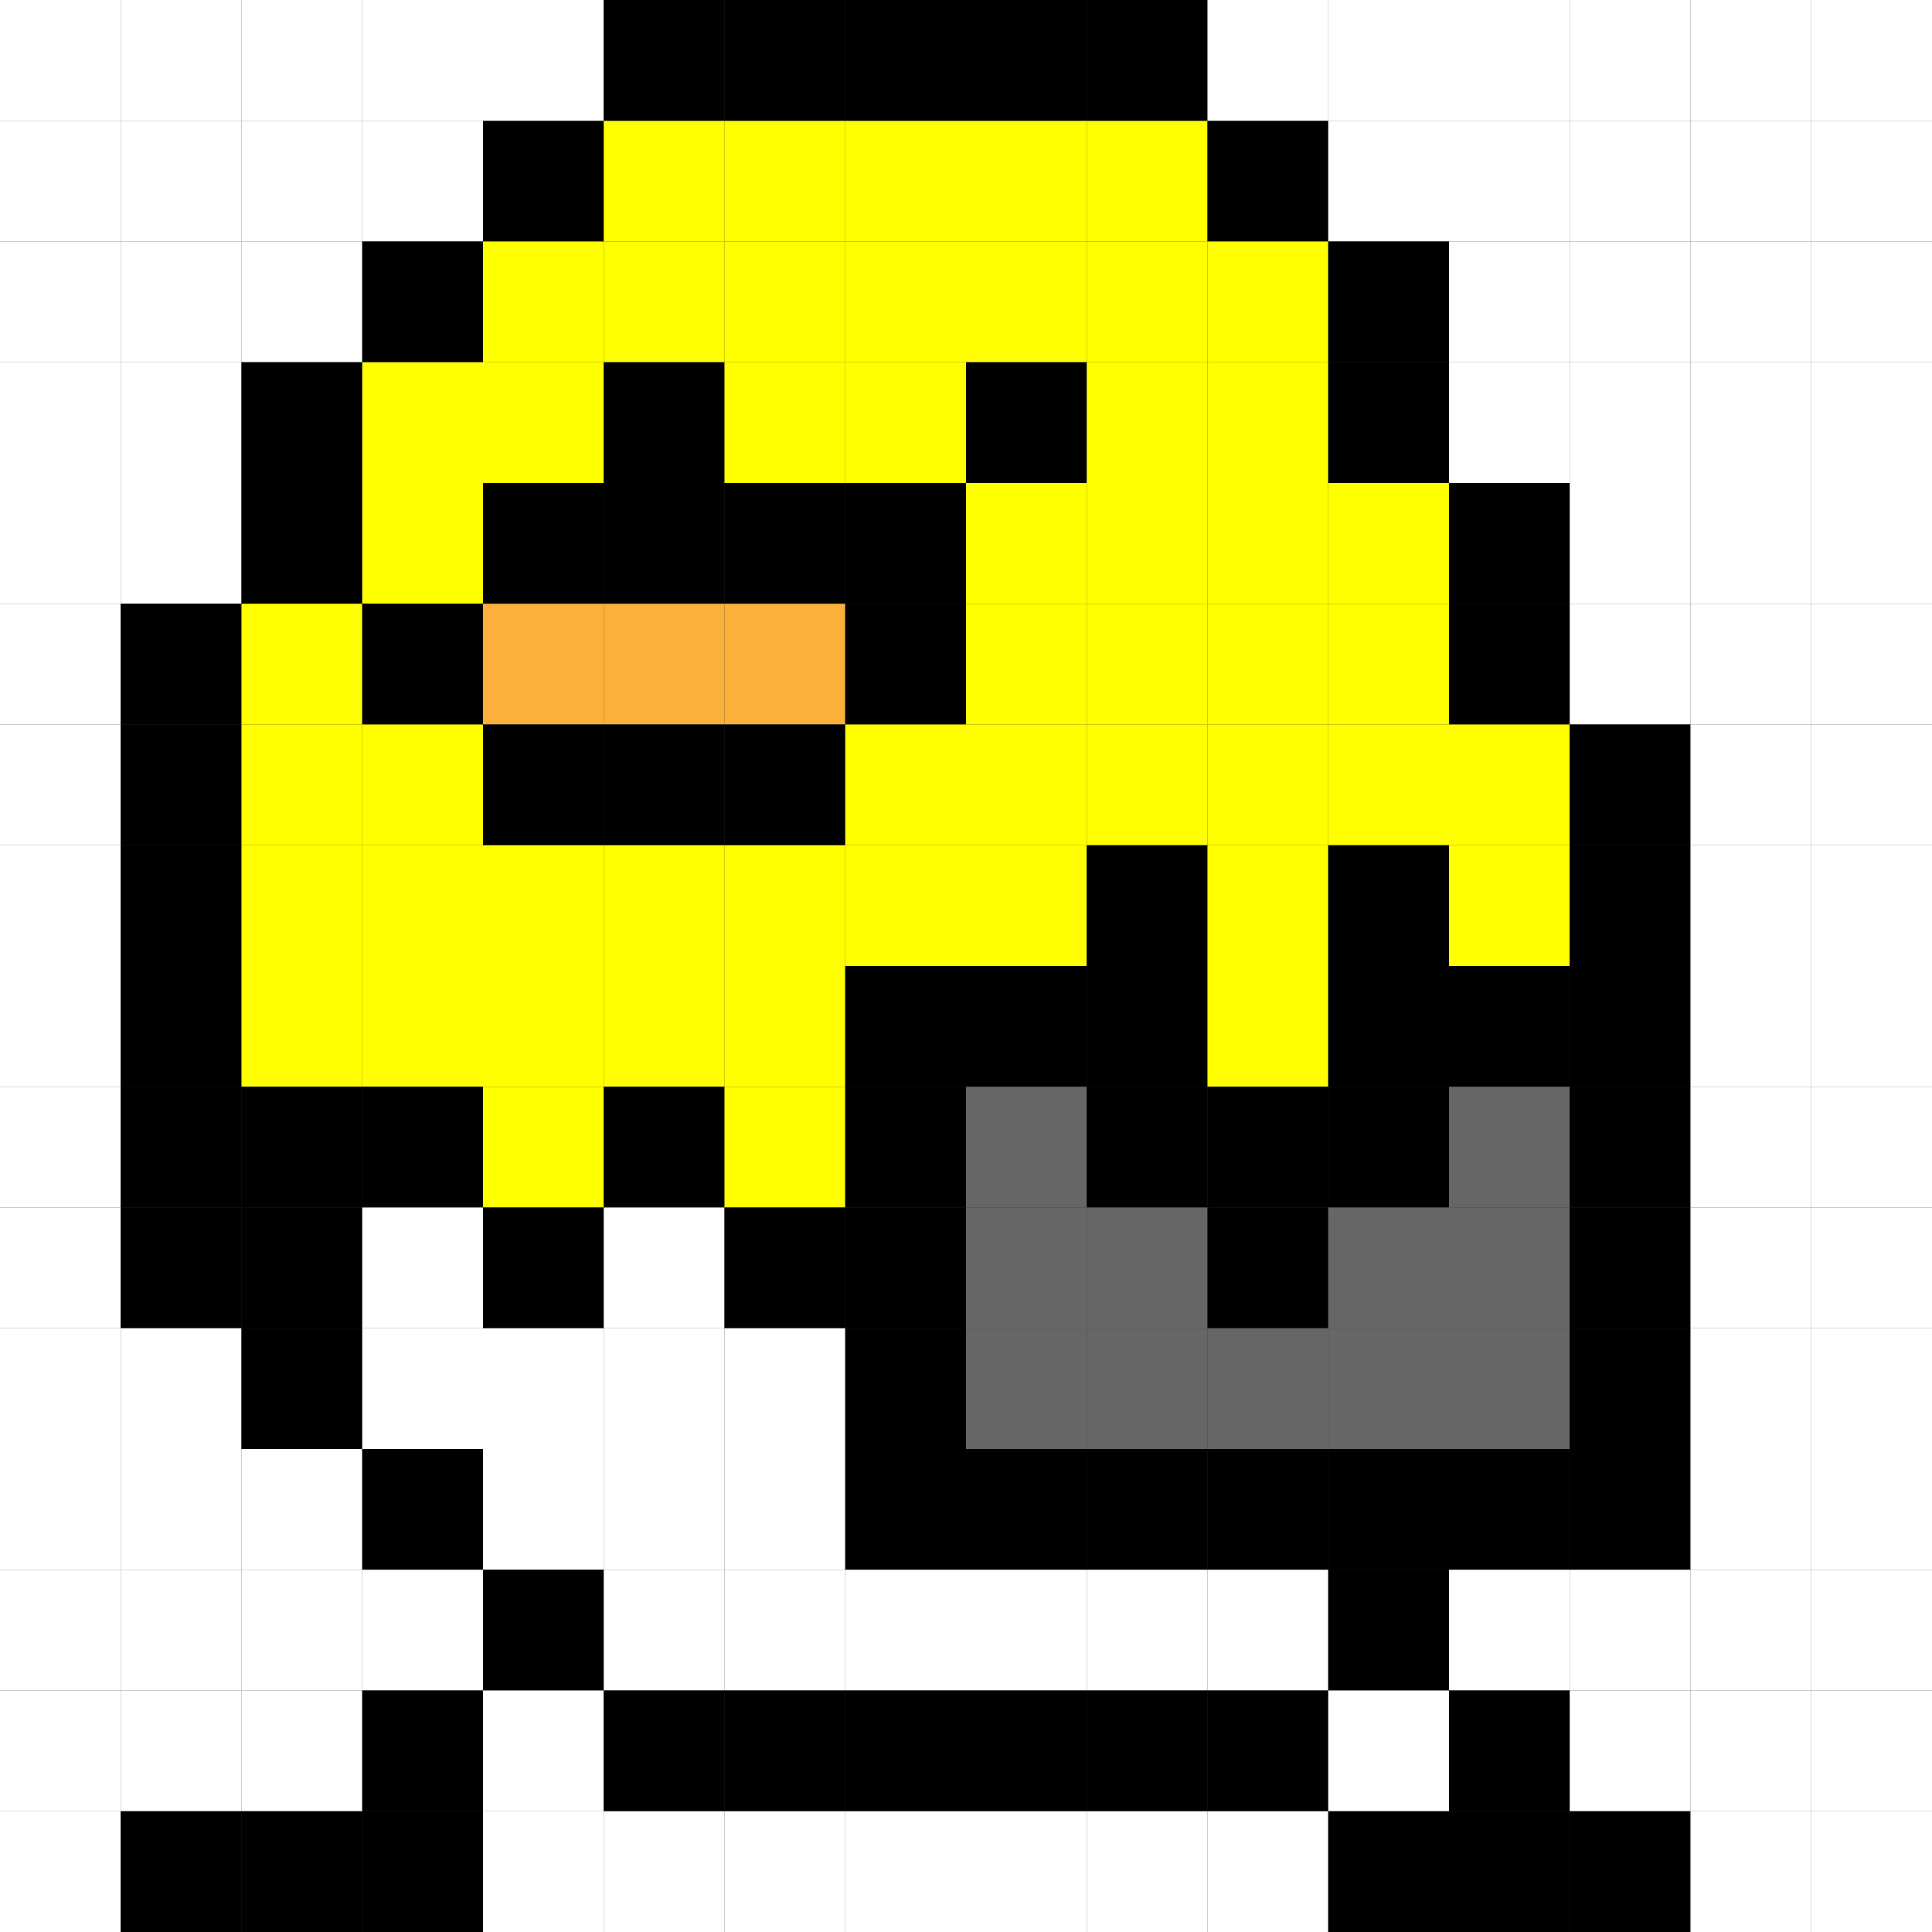 <svg id="dejipiyo" xmlns="http://www.w3.org/2000/svg" viewBox="0 0 160 160"><rect x="0" y="0" width="160" height="160" fill="#333333" stroke="none"/><defs><style>.cls-1{fill:#fff;}.cls-2{fill:#ff0;}.cls-3{fill:#fbb03b;}.cls-4{fill:#666;}</style></defs><g id="レイヤー_3" data-name="レイヤー 3"><rect class="cls-1" y="10" width="10" height="10"/><rect class="cls-1" x="10" y="10" width="10" height="10"/><rect class="cls-1" x="20" y="10" width="10" height="10"/><rect class="cls-1" x="30" y="10" width="10" height="10"/><rect x="40" y="10" width="10" height="10"/><rect class="cls-2" x="50" y="10" width="10" height="10"/><rect class="cls-2" x="60" y="10" width="10" height="10"/><rect class="cls-2" x="70" y="10" width="10" height="10"/><rect class="cls-2" x="80" y="10" width="10" height="10"/><rect class="cls-2" x="90" y="10" width="10" height="10"/><rect x="100" y="10" width="10" height="10"/><rect class="cls-1" x="110" y="10" width="10" height="10"/><rect class="cls-1" x="120" y="10" width="10" height="10"/><rect class="cls-1" x="130" y="10" width="10" height="10"/><rect class="cls-1" x="140" y="10" width="10" height="10"/><rect class="cls-1" x="150" y="10" width="10" height="10"/><rect class="cls-1" width="10" height="10"/><rect class="cls-1" x="10" width="10" height="10"/><rect class="cls-1" x="20" width="10" height="10"/><rect class="cls-1" x="30" width="10" height="10"/><rect class="cls-1" x="40" width="10" height="10"/><rect x="50" width="10" height="10"/><rect x="60" width="10" height="10"/><rect x="70" width="10" height="10"/><rect x="80" width="10" height="10"/><rect x="90" width="10" height="10"/><rect class="cls-1" x="100" width="10" height="10"/><rect class="cls-1" x="110" width="10" height="10"/><rect class="cls-1" x="120" width="10" height="10"/><rect class="cls-1" x="130" width="10" height="10"/><rect class="cls-1" x="140" width="10" height="10"/><rect class="cls-1" x="150" width="10" height="10"/><rect class="cls-1" y="20" width="10" height="10"/><rect class="cls-1" x="10" y="20" width="10" height="10"/><rect class="cls-1" x="20" y="20" width="10" height="10"/><rect x="30" y="20" width="10" height="10"/><rect class="cls-2" x="40" y="20" width="10" height="10"/><rect class="cls-2" x="50" y="20" width="10" height="10"/><rect class="cls-2" x="60" y="20" width="10" height="10"/><rect class="cls-2" x="70" y="20" width="10" height="10"/><rect class="cls-2" x="80" y="20" width="10" height="10"/><rect class="cls-2" x="90" y="20" width="10" height="10"/><rect class="cls-2" x="100" y="20" width="10" height="10"/><rect x="110" y="20" width="10" height="10"/><rect class="cls-1" x="120" y="20" width="10" height="10"/><rect class="cls-1" x="130" y="20" width="10" height="10"/><rect class="cls-1" x="140" y="20" width="10" height="10"/><rect class="cls-1" x="150" y="20" width="10" height="10"/><rect class="cls-1" y="30" width="10" height="10"/><rect class="cls-1" x="10" y="30" width="10" height="10"/><rect x="20" y="30" width="10" height="10"/><rect class="cls-2" x="30" y="30" width="10" height="10"/><rect class="cls-2" x="40" y="30" width="10" height="10"/><rect x="50" y="30" width="10" height="10"/><rect class="cls-2" x="60" y="30" width="10" height="10"/><rect class="cls-2" x="70" y="30" width="10" height="10"/><rect x="80" y="30" width="10" height="10"/><rect class="cls-2" x="90" y="30" width="10" height="10"/><rect class="cls-2" x="100" y="30" width="10" height="10"/><rect x="110" y="30" width="10" height="10"/><rect class="cls-1" x="120" y="30" width="10" height="10"/><rect class="cls-1" x="130" y="30" width="10" height="10"/><rect class="cls-1" x="140" y="30" width="10" height="10"/><rect class="cls-1" x="150" y="30" width="10" height="10"/><rect class="cls-1" y="40" width="10" height="10"/><rect class="cls-1" x="10" y="40" width="10" height="10"/><rect x="20" y="40" width="10" height="10"/><rect class="cls-2" x="30" y="40" width="10" height="10"/><rect x="40" y="40" width="10" height="10"/><rect x="50" y="40" width="10" height="10"/><rect x="60" y="40" width="10" height="10"/><rect x="70" y="40" width="10" height="10"/><rect class="cls-2" x="80" y="40" width="10" height="10"/><rect class="cls-2" x="90" y="40" width="10" height="10"/><rect class="cls-2" x="100" y="40" width="10" height="10"/><rect class="cls-2" x="110" y="40" width="10" height="10"/><rect x="120" y="40" width="10" height="10"/><rect class="cls-1" x="130" y="40" width="10" height="10"/><rect class="cls-1" x="140" y="40" width="10" height="10"/><rect class="cls-1" x="150" y="40" width="10" height="10"/><rect class="cls-1" y="50" width="10" height="10"/><rect x="10" y="50" width="10" height="10"/><rect class="cls-2" x="20" y="50" width="10" height="10"/><rect x="30" y="50" width="10" height="10"/><rect class="cls-3" x="40" y="50" width="10" height="10"/><rect class="cls-3" x="50" y="50" width="10" height="10"/><rect class="cls-3" x="60" y="50" width="10" height="10"/><rect x="70" y="50" width="10" height="10"/><rect class="cls-2" x="80" y="50" width="10" height="10"/><rect class="cls-2" x="90" y="50" width="10" height="10"/><rect class="cls-2" x="100" y="50" width="10" height="10"/><rect class="cls-2" x="110" y="50" width="10" height="10"/><rect x="120" y="50" width="10" height="10"/><rect class="cls-1" x="130" y="50" width="10" height="10"/><rect class="cls-1" x="140" y="50" width="10" height="10"/><rect class="cls-1" x="150" y="50" width="10" height="10"/><rect class="cls-1" y="60" width="10" height="10"/><rect x="10" y="60" width="10" height="10"/><rect class="cls-2" x="20" y="60" width="10" height="10"/><rect class="cls-2" x="30" y="60" width="10" height="10"/><rect x="40" y="60" width="10" height="10"/><rect x="50" y="60" width="10" height="10"/><rect x="60" y="60" width="10" height="10"/><rect class="cls-2" x="70" y="60" width="10" height="10"/><rect class="cls-2" x="80" y="60" width="10" height="10"/><rect class="cls-2" x="90" y="60" width="10" height="10"/><rect class="cls-2" x="100" y="60" width="10" height="10"/><rect class="cls-2" x="110" y="60" width="10" height="10"/><rect class="cls-2" x="120" y="60" width="10" height="10"/><rect x="130" y="60" width="10" height="10"/><rect class="cls-1" x="140" y="60" width="10" height="10"/><rect class="cls-1" x="150" y="60" width="10" height="10"/><rect class="cls-1" y="70" width="10" height="10"/><rect x="10" y="70" width="10" height="10"/><rect class="cls-2" x="20" y="70" width="10" height="10"/><rect class="cls-2" x="30" y="70" width="10" height="10"/><rect class="cls-2" x="40" y="70" width="10" height="10"/><rect class="cls-2" x="50" y="70" width="10" height="10"/><rect class="cls-2" x="60" y="70" width="10" height="10"/><rect class="cls-2" x="70" y="70" width="10" height="10"/><rect class="cls-2" x="80" y="70" width="10" height="10"/><rect x="90" y="70" width="10" height="10"/><rect class="cls-2" x="100" y="70" width="10" height="10"/><rect x="110" y="70" width="10" height="10"/><rect class="cls-2" x="120" y="70" width="10" height="10"/><rect x="130" y="70" width="10" height="10"/><rect class="cls-1" x="140" y="70" width="10" height="10"/><rect class="cls-1" x="150" y="70" width="10" height="10"/><rect class="cls-1" y="80" width="10" height="10"/><rect x="10" y="80" width="10" height="10"/><rect class="cls-2" x="20" y="80" width="10" height="10"/><rect class="cls-2" x="30" y="80" width="10" height="10"/><rect class="cls-2" x="40" y="80" width="10" height="10"/><rect class="cls-2" x="50" y="80" width="10" height="10"/><rect class="cls-2" x="60" y="80" width="10" height="10"/><rect x="70" y="80" width="10" height="10"/><rect x="80" y="80" width="10" height="10"/><rect x="90" y="80" width="10" height="10"/><rect class="cls-2" x="100" y="80" width="10" height="10"/><rect x="110" y="80" width="10" height="10"/><rect x="120" y="80" width="10" height="10"/><rect x="130" y="80" width="10" height="10"/><rect class="cls-1" x="140" y="80" width="10" height="10"/><rect class="cls-1" x="150" y="80" width="10" height="10"/><rect class="cls-1" y="90" width="10" height="10"/><rect x="10" y="90" width="10" height="10"/><rect x="20" y="90" width="10" height="10"/><rect x="30" y="90" width="10" height="10"/><rect class="cls-2" x="40" y="90" width="10" height="10"/><rect x="50" y="90" width="10" height="10"/><rect class="cls-2" x="60" y="90" width="10" height="10"/><rect x="70" y="90" width="10" height="10"/><rect class="cls-4" x="80" y="90" width="10" height="10"/><rect x="90" y="90" width="10" height="10"/><rect x="100" y="90" width="10" height="10"/><rect x="110" y="90" width="10" height="10"/><rect class="cls-4" x="120" y="90" width="10" height="10"/><rect x="130" y="90" width="10" height="10"/><rect class="cls-1" x="140" y="90" width="10" height="10"/><rect class="cls-1" x="150" y="90" width="10" height="10"/><rect class="cls-1" y="100" width="10" height="10"/><rect x="10" y="100" width="10" height="10"/><rect x="20" y="100" width="10" height="10"/><rect class="cls-1" x="30" y="100" width="10" height="10"/><rect x="40" y="100" width="10" height="10"/><rect class="cls-1" x="50" y="100" width="10" height="10"/><rect x="60" y="100" width="10" height="10"/><rect x="70" y="100" width="10" height="10"/><rect class="cls-4" x="80" y="100" width="10" height="10"/><rect class="cls-4" x="90" y="100" width="10" height="10"/><rect x="100" y="100" width="10" height="10"/><rect class="cls-4" x="110" y="100" width="10" height="10"/><rect class="cls-4" x="120" y="100" width="10" height="10"/><rect x="130" y="100" width="10" height="10"/><rect class="cls-1" x="140" y="100" width="10" height="10"/><rect class="cls-1" x="150" y="100" width="10" height="10"/><rect class="cls-1" y="110" width="10" height="10"/><rect class="cls-1" x="10" y="110" width="10" height="10"/><rect x="20" y="110" width="10" height="10"/><rect class="cls-1" x="30" y="110" width="10" height="10"/><rect class="cls-1" x="40" y="110" width="10" height="10"/><rect class="cls-1" x="50" y="110" width="10" height="10"/><rect class="cls-1" x="60" y="110" width="10" height="10"/><rect x="70" y="110" width="10" height="10"/><rect class="cls-4" x="80" y="110" width="10" height="10"/><rect class="cls-4" x="90" y="110" width="10" height="10"/><rect class="cls-4" x="100" y="110" width="10" height="10"/><rect class="cls-4" x="110" y="110" width="10" height="10"/><rect class="cls-4" x="120" y="110" width="10" height="10"/><rect x="130" y="110" width="10" height="10"/><rect class="cls-1" x="140" y="110" width="10" height="10"/><rect class="cls-1" x="150" y="110" width="10" height="10"/><rect class="cls-1" y="120" width="10" height="10"/><rect class="cls-1" x="10" y="120" width="10" height="10"/><rect class="cls-1" x="20" y="120" width="10" height="10"/><rect x="30" y="120" width="10" height="10"/><rect class="cls-1" x="40" y="120" width="10" height="10"/><rect class="cls-1" x="50" y="120" width="10" height="10"/><rect class="cls-1" x="60" y="120" width="10" height="10"/><rect x="70" y="120" width="10" height="10"/><rect x="80" y="120" width="10" height="10"/><rect x="90" y="120" width="10" height="10"/><rect x="100" y="120" width="10" height="10"/><rect x="110" y="120" width="10" height="10"/><rect x="120" y="120" width="10" height="10"/><rect x="130" y="120" width="10" height="10"/><rect class="cls-1" x="140" y="120" width="10" height="10"/><rect class="cls-1" x="150" y="120" width="10" height="10"/><rect class="cls-1" y="130" width="10" height="10"/><rect class="cls-1" x="10" y="130" width="10" height="10"/><rect class="cls-1" x="20" y="130" width="10" height="10"/><rect class="cls-1" x="30" y="130" width="10" height="10"/><rect x="40" y="130" width="10" height="10"/><rect class="cls-1" x="50" y="130" width="10" height="10"/><rect class="cls-1" x="60" y="130" width="10" height="10"/><rect class="cls-1" x="70" y="130" width="10" height="10"/><rect class="cls-1" x="80" y="130" width="10" height="10"/><rect class="cls-1" x="90" y="130" width="10" height="10"/><rect class="cls-1" x="100" y="130" width="10" height="10"/><rect x="110" y="130" width="10" height="10"/><rect class="cls-1" x="120" y="130" width="10" height="10"/><rect class="cls-1" x="130" y="130" width="10" height="10"/><rect class="cls-1" x="140" y="130" width="10" height="10"/><rect class="cls-1" x="150" y="130" width="10" height="10"/><rect class="cls-1" y="140" width="10" height="10"/><rect class="cls-1" x="10" y="140" width="10" height="10"/><rect class="cls-1" x="20" y="140" width="10" height="10"/><rect x="30" y="140" width="10" height="10"/><rect class="cls-1" x="40" y="140" width="10" height="10"/><rect x="50" y="140" width="10" height="10"/><rect x="60" y="140" width="10" height="10"/><rect x="70" y="140" width="10" height="10"/><rect x="80" y="140" width="10" height="10"/><rect x="90" y="140" width="10" height="10"/><rect x="100" y="140" width="10" height="10"/><rect class="cls-1" x="110" y="140" width="10" height="10"/><rect x="120" y="140" width="10" height="10"/><rect class="cls-1" x="130" y="140" width="10" height="10"/><rect class="cls-1" x="140" y="140" width="10" height="10"/><rect class="cls-1" x="150" y="140" width="10" height="10"/><rect class="cls-1" y="150" width="10" height="10"/><rect x="10" y="150" width="10" height="10"/><rect x="20" y="150" width="10" height="10"/><rect x="30" y="150" width="10" height="10"/><rect class="cls-1" x="40" y="150" width="10" height="10"/><rect class="cls-1" x="50" y="150" width="10" height="10"/><rect class="cls-1" x="60" y="150" width="10" height="10"/><rect class="cls-1" x="70" y="150" width="10" height="10"/><rect class="cls-1" x="80" y="150" width="10" height="10"/><rect class="cls-1" x="90" y="150" width="10" height="10"/><rect class="cls-1" x="100" y="150" width="10" height="10"/><rect x="110" y="150" width="10" height="10"/><rect x="120" y="150" width="10" height="10"/><rect x="130" y="150" width="10" height="10"/><rect class="cls-1" x="140" y="150" width="10" height="10"/><rect class="cls-1" x="150" y="150" width="10" height="10"/></g></svg>
